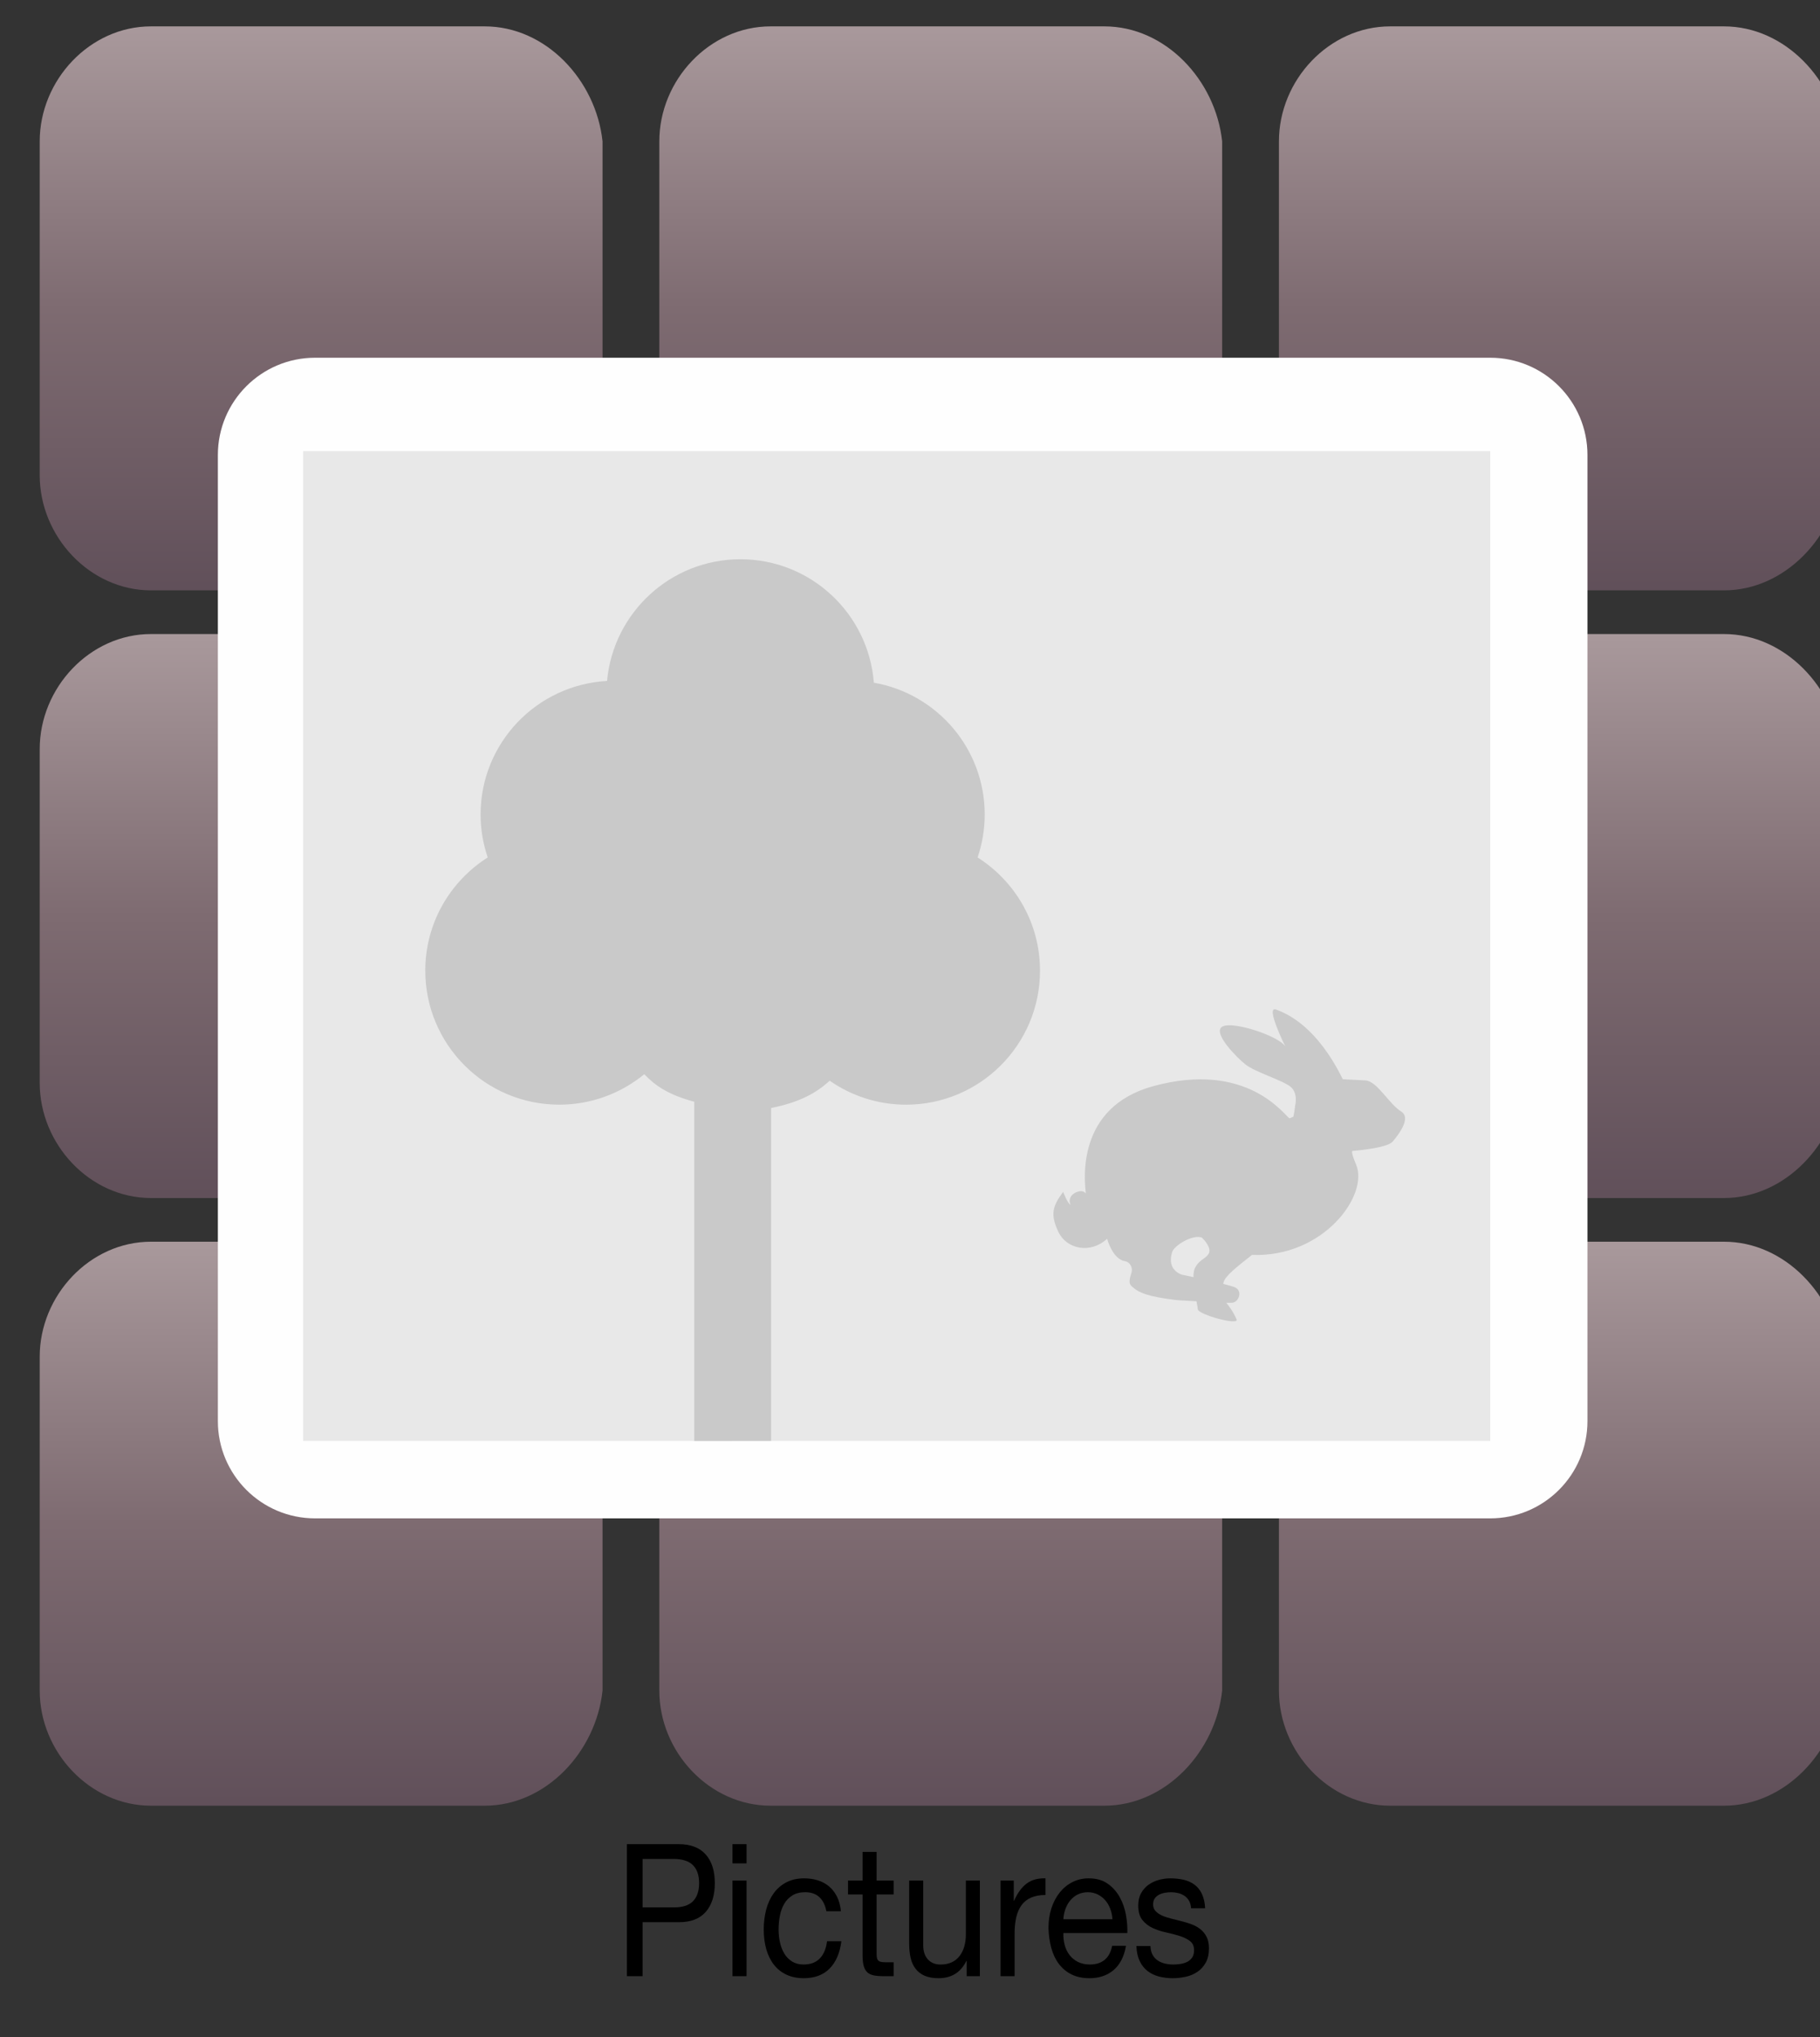 <?xml version="1.0" encoding="utf-8"?>
<!-- Generator: Adobe Illustrator 16.0.0, SVG Export Plug-In . SVG Version: 6.00 Build 0)  -->
<!DOCTYPE svg PUBLIC "-//W3C//DTD SVG 1.1//EN" "http://www.w3.org/Graphics/SVG/1.1/DTD/svg11.dtd">
<svg version="1.1" xmlns="http://www.w3.org/2000/svg" xmlns:xlink="http://www.w3.org/1999/xlink" x="0px" y="0px"
	 width="354.49px" height="396.611px" viewBox="0 0 354.49 396.611" enable-background="new 0 0 354.49 396.611"
	 xml:space="preserve">
<rect x="0" y="0" width="354.49" height="396.611" fill="#333333" stroke="none"/>
<g id="Background" display="none">
	<radialGradient id="SVGID_1_" cx="-328.892" cy="451.674" r="1113.658" gradientUnits="userSpaceOnUse">
		<stop  offset="0" style="stop-color:#006594"/>
		<stop  offset="0.539" style="stop-color:#000B2A"/>
		<stop  offset="1" style="stop-color:#00232A"/>
	</radialGradient>
	<rect x="-1608.892" y="-465.969" display="inline" fill="url(#SVGID_1_)" width="2560" height="1835.287"/>
</g>
<g id="Layer_1" display="none">
	<linearGradient id="SVGID_2_" gradientUnits="userSpaceOnUse" x1="28.29" y1="25.176" x2="28.29" y2="378.574">
		<stop  offset="0.305" style="stop-color:#53A88F"/>
		<stop  offset="1" style="stop-color:#0027A9"/>
	</linearGradient>
	<path display="inline" fill="url(#SVGID_2_)" d="M205.535,307.267c-4.131,38.537-35.656,72.457-74.201,72.457H-78.882
		c-38.539,0-70.072-33.92-70.072-72.457V97.048c0-38.54,31.533-72.405,70.072-72.405h210.216c38.545,0,70.07,33.865,74.201,72.405
		V307.267z"/>
	<g display="inline">
		<path fill="#FEFEFE" d="M137.218,278.546c0,8.492-6.885,15.377-15.377,15.377H-85.997c-8.492,0-15.377-6.885-15.377-15.377V125.82
			c0-8.492,6.885-15.377,15.377-15.377h207.838c8.492,0,15.377,6.885,15.377,15.377V278.546z"/>
		<rect x="-87.888" y="125.208" fill="#E8E8E8" width="209.729" height="156.468"/>
		<g>
			<path fill="#C9C9C9" d="M-13.886,282.083v-53.03c4.627-0.93,7.146-2.4,9.275-4.311c3.426,2.379,7.58,3.784,12.066,3.784
				c11.703,0,21.188-9.491,21.188-21.19c0-7.537-3.945-14.137-9.871-17.892c0.721-2.128,1.126-4.403,1.126-6.774
				c0-10.455-7.577-19.119-17.532-20.854c-0.855-10.917-9.966-19.514-21.104-19.514c-11.043,0-20.102,8.452-21.09,19.239
				c-11.145,0.617-19.999,9.826-19.999,21.126c0,2.373,0.407,4.648,1.127,6.774c-5.925,3.757-9.872,10.356-9.872,17.889
				c0,11.703,9.486,21.192,21.189,21.192c5.1,0,9.779-1.809,13.436-4.812c1.73,1.788,3.786,3.252,7.908,4.346v54.025H-13.886z
				 M85.765,229.609c-1.924-1.186-3.818-4.837-5.674-4.92c-0.994-0.047-3.568-0.192-3.568-0.192
				c-4.109-8.354-8.785-10.36-10.549-11.012c-1.76-0.651,1.459,5.826,1.459,5.826c-1-1.627-8.316-4.076-9.957-3.128
				c-1.643,0.95,2.344,4.957,3.682,6c1.566,1.22,5.912,2.499,7.125,3.522c1.209,1.021,0.723,2.917,0.723,2.917
				c-0.221,1.66-0.309,1.817-0.309,1.817c-0.6,0.237-0.6,0.237-0.6,0.237c-0.822-0.471-6.65-9.121-21.486-5.099
				c-12.363,3.353-10.92,14.98-10.723,16.989c-0.554-0.751-1.641-0.141-1.641-0.141c-1.391,0.722-0.772,1.943-0.772,1.943
				c-0.486-0.251-1.171-2.062-1.171-2.062c-1.705,2.257-2.045,3.599-0.764,6.313c1.273,2.697,4.998,3.565,7.715,1.104
				c0,0,0.877,3.254,2.83,3.536c0.672,0.097,1.178,0.864,1.076,1.556c-0.105,0.693-0.711,1.764-0.043,2.389
				c1.124,1.059,2.508,1.635,7,2.195c0.506,0.063,1.811,0.106,3.273,0.2c0.107,0.585,0.197,1.049,0.207,1.265
				c0.043,0.82,6.596,2.652,6.125,1.583c-0.594-1.347-1.182-2.04-1.613-2.606c0.416,0.004,0.756,0.003,0.963-0.017
				c1.012-0.1,1.717-1.927,0.297-2.472c-0.336-0.129-0.975-0.307-1.754-0.5c0.023-0.091,0.039-0.174,0.066-0.273
				c0.268-0.998,2.109-2.441,4.486-4.309c11.375,0.422,18.502-9.508,16.467-14.268c-0.951-2.223-0.566-2.171-0.566-2.171
				s5.418-0.396,6.338-1.47C85.341,233.274,87.39,230.612,85.765,229.609z M55.313,252.083c-0.502,0.852-1.543,0.924-2.199,2.342
				c-0.152,0.328-0.205,0.808-0.205,1.359c-1.036-0.221-1.773-0.374-1.773-0.374s-2.555-0.646-1.582-3.62
				c0.331-1.017,3.271-2.819,4.7-2.251c0.274,0.281,0.575,0.625,0.809,0.987c0.063,0.13,0.14,0.277,0.228,0.435
				C55.462,251.357,55.511,251.748,55.313,252.083z"/>
		</g>
	</g>
</g>
<g id="squares">
	<g>
		<linearGradient id="SVGID_3_" gradientUnits="userSpaceOnUse" x1="303.917" y1="5.974" x2="303.917" y2="114.225">
			<stop  offset="0" style="stop-color:#A8989B"/>
			<stop  offset="0.5" style="stop-color:#7E6B71"/>
			<stop  offset="1" style="stop-color:#61505A"/>
		</linearGradient>
		<path fill="url(#SVGID_3_)" d="M358.729,92.537c-1.278,11.918-11.027,22.406-22.947,22.406h-65.009
			c-11.918,0-21.669-10.488-21.669-22.406v-65.01c0-11.917,9.751-22.391,21.669-22.391h65.009c11.92,0,21.669,10.474,22.947,22.391
			V92.537z"/>
		<linearGradient id="SVGID_4_" gradientUnits="userSpaceOnUse" x1="183.231" y1="5.974" x2="183.231" y2="114.225">
			<stop  offset="0" style="stop-color:#A8989B"/>
			<stop  offset="0.5" style="stop-color:#7E6B71"/>
			<stop  offset="1" style="stop-color:#61505A"/>
		</linearGradient>
		<path fill="url(#SVGID_4_)" d="M238.044,92.537c-1.277,11.918-11.026,22.406-22.945,22.406h-65.01
			c-11.918,0-21.67-10.488-21.67-22.406v-65.01c0-11.917,9.752-22.391,21.67-22.391h65.01c11.919,0,21.668,10.474,22.945,22.391
			V92.537z"/>
		<linearGradient id="SVGID_5_" gradientUnits="userSpaceOnUse" x1="62.548" y1="5.974" x2="62.548" y2="114.225">
			<stop  offset="0" style="stop-color:#A8989B"/>
			<stop  offset="0.5" style="stop-color:#7E6B71"/>
			<stop  offset="1" style="stop-color:#61505A"/>
		</linearGradient>
		<path fill="url(#SVGID_5_)" d="M117.36,92.537c-1.278,11.918-11.027,22.406-22.947,22.406H29.404
			c-11.918,0-21.669-10.488-21.669-22.406v-65.01c0-11.917,9.751-22.391,21.669-22.391h65.009c11.92,0,21.669,10.474,22.947,22.391
			V92.537z"/>
		<linearGradient id="SVGID_6_" gradientUnits="userSpaceOnUse" x1="303.917" y1="124.287" x2="303.917" y2="232.538">
			<stop  offset="0" style="stop-color:#A8989B"/>
			<stop  offset="0.5" style="stop-color:#7E6B71"/>
			<stop  offset="1" style="stop-color:#61505A"/>
		</linearGradient>
		<path fill="url(#SVGID_6_)" d="M358.729,210.849c-1.278,11.918-11.027,22.406-22.947,22.406h-65.009
			c-11.918,0-21.669-10.488-21.669-22.406v-65.01c0-11.917,9.751-22.391,21.669-22.391h65.009c11.92,0,21.669,10.474,22.947,22.391
			V210.849z"/>
		<linearGradient id="SVGID_7_" gradientUnits="userSpaceOnUse" x1="183.231" y1="124.287" x2="183.231" y2="232.538">
			<stop  offset="0" style="stop-color:#A8989B"/>
			<stop  offset="0.5" style="stop-color:#7E6B71"/>
			<stop  offset="1" style="stop-color:#61505A"/>
		</linearGradient>
		<path fill="url(#SVGID_7_)" d="M238.044,210.849c-1.277,11.918-11.026,22.406-22.945,22.406h-65.01
			c-11.918,0-21.67-10.488-21.67-22.406v-65.01c0-11.917,9.752-22.391,21.67-22.391h65.01c11.919,0,21.668,10.474,22.945,22.391
			V210.849z"/>
		<linearGradient id="SVGID_8_" gradientUnits="userSpaceOnUse" x1="62.548" y1="124.287" x2="62.548" y2="232.538">
			<stop  offset="0" style="stop-color:#A8989B"/>
			<stop  offset="0.5" style="stop-color:#7E6B71"/>
			<stop  offset="1" style="stop-color:#61505A"/>
		</linearGradient>
		<path fill="url(#SVGID_8_)" d="M117.36,210.849c-1.278,11.918-11.027,22.406-22.947,22.406H29.404
			c-11.918,0-21.669-10.488-21.669-22.406v-65.01c0-11.917,9.751-22.391,21.669-22.391h65.009c11.92,0,21.669,10.474,22.947,22.391
			V210.849z"/>
		<linearGradient id="SVGID_9_" gradientUnits="userSpaceOnUse" x1="303.917" y1="242.599" x2="303.917" y2="350.851">
			<stop  offset="0" style="stop-color:#A8989B"/>
			<stop  offset="0.5" style="stop-color:#7E6B71"/>
			<stop  offset="1" style="stop-color:#61505A"/>
		</linearGradient>
		<path fill="url(#SVGID_9_)" d="M358.729,329.162c-1.278,11.918-11.027,22.406-22.947,22.406h-65.009
			c-11.918,0-21.669-10.488-21.669-22.406v-65.01c0-11.917,9.751-22.391,21.669-22.391h65.009c11.92,0,21.669,10.474,22.947,22.391
			V329.162z"/>
		<linearGradient id="SVGID_10_" gradientUnits="userSpaceOnUse" x1="183.231" y1="242.599" x2="183.231" y2="350.851">
			<stop  offset="0" style="stop-color:#A8989B"/>
			<stop  offset="0.5" style="stop-color:#7E6B71"/>
			<stop  offset="1" style="stop-color:#61505A"/>
		</linearGradient>
		<path fill="url(#SVGID_10_)" d="M238.044,329.162c-1.277,11.918-11.026,22.406-22.945,22.406h-65.01
			c-11.918,0-21.67-10.488-21.67-22.406v-65.01c0-11.917,9.752-22.391,21.67-22.391h65.01c11.919,0,21.668,10.474,22.945,22.391
			V329.162z"/>
		<linearGradient id="SVGID_11_" gradientUnits="userSpaceOnUse" x1="62.548" y1="242.599" x2="62.548" y2="350.851">
			<stop  offset="0" style="stop-color:#A8989B"/>
			<stop  offset="0.5" style="stop-color:#7E6B71"/>
			<stop  offset="1" style="stop-color:#61505A"/>
		</linearGradient>
		<path fill="url(#SVGID_11_)" d="M117.36,329.162c-1.278,11.918-11.027,22.406-22.947,22.406H29.404
			c-11.918,0-21.669-10.488-21.669-22.406v-65.01c0-11.917,9.751-22.391,21.669-22.391h65.009c11.92,0,21.669,10.474,22.947,22.391
			V329.162z"/>
	</g>
	<g>
		<g>
			<path fill="#FEFEFE" d="M309.196,276.689c0,10.459-8.48,18.939-18.939,18.939H61.374c-10.46,0-18.939-8.48-18.939-18.939V88.587
				c0-10.459,8.479-18.938,18.939-18.938h228.883c10.459,0,18.939,8.479,18.939,18.938V276.689z"/>
			<rect x="59.045" y="87.834" fill="#E8E8E8" width="231.212" height="192.71"/>
			<g>
				<path fill="#C9C9C9" d="M150.188,280.544v-64.813c5.698-1.146,8.802-2.956,11.424-5.31c4.219,2.931,9.336,4.661,14.861,4.661
					c14.414,0,26.095-11.689,26.095-26.099c0-9.283-4.859-17.411-12.157-22.036c0.888-2.621,1.387-5.423,1.387-8.344
					c0-12.877-9.332-23.548-21.594-25.684c-1.053-13.446-12.273-24.034-25.991-24.034c-13.601,0-24.758,10.41-25.975,23.696
					c-13.727,0.76-24.632,12.102-24.632,26.019c0,2.923,0.502,5.725,1.388,8.344c-7.297,4.627-12.158,12.755-12.158,22.032
					c0,14.414,11.684,26.102,26.098,26.102c6.28,0,12.044-2.229,16.548-5.926c2.131,2.201,4.662,4.004,9.739,5.352v66.039H150.188z
					 M272.921,216.417c-2.37-1.46-4.703-5.957-6.988-6.06c-1.225-0.058-4.396-0.236-4.396-0.236
					c-5.061-10.289-10.819-12.761-12.992-13.562c-2.167-0.803,1.797,7.176,1.797,7.176c-1.231-2.004-10.242-5.021-12.263-3.854
					c-2.023,1.171,2.887,6.105,4.534,7.391c1.929,1.502,7.281,3.078,8.775,4.338c1.489,1.258,0.89,3.593,0.89,3.593
					c-0.271,2.045-0.38,2.238-0.38,2.238c-0.738,0.292-0.738,0.292-0.738,0.292c-1.013-0.579-8.19-11.233-26.464-6.279
					c-15.227,4.129-13.449,18.451-13.206,20.924c-0.682-0.924-2.021-0.172-2.021-0.172c-1.713,0.889-0.951,2.393-0.951,2.393
					c-0.6-0.309-1.442-2.539-1.442-2.539c-2.1,2.779-2.519,4.432-0.94,7.775c1.568,3.322,6.156,4.393,9.502,1.359
					c0,0,1.08,4.008,3.485,4.355c0.827,0.119,1.45,1.064,1.325,1.916c-0.129,0.854-0.875,2.172-0.053,2.941
					c1.385,1.305,3.089,2.014,8.621,2.705c0.623,0.078,2.23,0.131,4.032,0.246c0.132,0.721,0.243,1.291,0.255,1.557
					c0.053,1.012,8.123,3.268,7.544,1.951c-0.731-1.66-1.456-2.514-1.987-3.211c0.513,0.006,0.932,0.004,1.186-0.02
					c1.246-0.123,2.115-2.373,0.366-3.045c-0.414-0.158-1.2-0.377-2.16-0.615c0.028-0.113,0.048-0.215,0.082-0.338
					c0.329-1.229,2.598-3.006,5.525-5.307c14.01,0.52,22.787-11.709,20.28-17.572c-1.171-2.736-0.697-2.674-0.697-2.674
					s6.673-0.488,7.807-1.81C272.398,220.931,274.922,217.652,272.921,216.417z M235.416,244.097
					c-0.618,1.049-1.9,1.137-2.709,2.883c-0.188,0.404-0.253,0.996-0.253,1.676c-1.275-0.271-2.184-0.461-2.184-0.461
					s-3.146-0.797-1.948-4.459c0.407-1.252,4.028-3.473,5.788-2.771c0.338,0.346,0.709,0.77,0.996,1.215
					c0.078,0.16,0.172,0.342,0.28,0.535C235.599,243.203,235.659,243.683,235.416,244.097z"/>
			</g>
		</g>
	</g>
	<g>
		<g>
			<path d="M132.179,359.055c2.317,0,4.072,0.666,5.264,1.998c1.19,1.332,1.785,3.198,1.785,5.599c0,2.399-0.595,4.271-1.785,5.615
				c-1.191,1.345-2.946,2.004-5.264,1.98h-7.018v10.512h-3.059v-25.704H132.179z M131.148,371.367
				c1.738,0.025,3.01-0.371,3.814-1.188c0.806-0.815,1.208-1.992,1.208-3.527c0-1.536-0.402-2.706-1.208-3.511
				c-0.805-0.804-2.076-1.206-3.814-1.206h-5.987v9.432H131.148z"/>
			<path d="M142.673,362.799v-3.744h2.736v3.744H142.673z M145.409,366.148v18.611h-2.736v-18.611H145.409z"/>
			<path d="M159.604,369.387c-0.687-0.647-1.609-0.972-2.769-0.972c-0.986,0-1.813,0.204-2.479,0.611
				c-0.665,0.408-1.196,0.949-1.594,1.621c-0.396,0.672-0.682,1.445-0.853,2.321c-0.172,0.876-0.257,1.782-0.257,2.718
				c0,0.864,0.09,1.705,0.273,2.521c0.182,0.815,0.467,1.542,0.853,2.178s0.89,1.146,1.513,1.53s1.363,0.576,2.221,0.576
				c1.353,0,2.409-0.396,3.172-1.188c0.762-0.792,1.228-1.907,1.4-3.349h2.8c-0.301,2.305-1.067,4.081-2.302,5.328
				c-1.234,1.248-2.913,1.873-5.037,1.873c-1.267,0-2.389-0.229-3.364-0.685c-0.977-0.456-1.792-1.104-2.446-1.944
				c-0.654-0.84-1.148-1.842-1.48-3.006c-0.334-1.164-0.5-2.441-0.5-3.834c0-1.392,0.162-2.693,0.483-3.906
				c0.321-1.211,0.81-2.268,1.465-3.168c0.654-0.899,1.476-1.607,2.462-2.123c0.987-0.516,2.136-0.774,3.445-0.774
				c0.943,0,1.829,0.126,2.655,0.378c0.825,0.252,1.556,0.643,2.188,1.17c0.633,0.528,1.154,1.194,1.562,1.998
				c0.407,0.805,0.665,1.758,0.772,2.861h-2.832C160.741,370.948,160.29,370.035,159.604,369.387z"/>
			<path d="M174.057,366.148v2.699h-3.315v11.557c0,0.359,0.026,0.647,0.08,0.863c0.053,0.217,0.156,0.385,0.307,0.504
				c0.148,0.121,0.358,0.198,0.627,0.234c0.268,0.036,0.617,0.054,1.047,0.054h1.255v2.7h-2.093c-0.708,0-1.314-0.055-1.818-0.162
				s-0.912-0.306-1.223-0.594c-0.312-0.288-0.543-0.695-0.693-1.225c-0.15-0.527-0.225-1.224-0.225-2.088v-11.844h-2.833v-2.699
				h2.833v-5.58h2.736v5.58H174.057z"/>
			<path d="M188.284,384.759v-2.952h-0.064c-0.579,1.152-1.32,1.998-2.221,2.538c-0.901,0.54-1.964,0.811-3.188,0.811
				c-1.094,0-2.006-0.162-2.736-0.486c-0.729-0.324-1.319-0.786-1.77-1.387c-0.451-0.6-0.768-1.313-0.949-2.142
				c-0.184-0.827-0.274-1.745-0.274-2.754v-12.239h2.736v12.6c0,1.152,0.3,2.064,0.901,2.736c0.601,0.672,1.427,1.008,2.479,1.008
				c0.837,0,1.561-0.145,2.173-0.433s1.121-0.696,1.528-1.224c0.408-0.527,0.714-1.146,0.918-1.854
				c0.204-0.709,0.307-1.482,0.307-2.322v-10.512h2.735v18.611H188.284z"/>
			<path d="M197.458,366.148v3.924h0.064c0.665-1.513,1.48-2.629,2.447-3.349c0.965-0.72,2.188-1.056,3.669-1.008v3.239
				c-1.095,0-2.028,0.169-2.8,0.505c-0.773,0.336-1.396,0.827-1.867,1.476c-0.473,0.648-0.816,1.435-1.031,2.358
				c-0.214,0.924-0.321,1.985-0.321,3.187v8.279h-2.736v-18.611H197.458z"/>
			<path d="M216.901,383.572c-1.245,1.056-2.812,1.584-4.699,1.584c-1.332,0-2.484-0.24-3.461-0.721
				c-0.977-0.479-1.798-1.152-2.463-2.016c-0.665-0.864-1.164-1.896-1.496-3.096c-0.334-1.2-0.521-2.508-0.564-3.924
				c0-1.416,0.193-2.713,0.58-3.889s0.928-2.195,1.625-3.061c0.697-0.863,1.523-1.535,2.479-2.016
				c0.955-0.479,2.002-0.72,3.139-0.72c1.481,0,2.709,0.342,3.687,1.026c0.976,0.684,1.759,1.554,2.35,2.609
				c0.59,1.057,0.998,2.209,1.224,3.456c0.225,1.249,0.316,2.437,0.273,3.563h-12.457c-0.022,0.816,0.063,1.591,0.257,2.322
				c0.193,0.732,0.504,1.381,0.934,1.944c0.429,0.564,0.976,1.015,1.642,1.351c0.665,0.336,1.449,0.504,2.35,0.504
				c1.159,0,2.109-0.301,2.85-0.9s1.228-1.512,1.465-2.736h2.703C218.95,380.943,218.146,382.515,216.901,383.572z M216.241,371.619
				c-0.246-0.647-0.579-1.205-0.998-1.674c-0.418-0.468-0.912-0.84-1.48-1.115s-1.196-0.414-1.883-0.414
				c-0.709,0-1.348,0.139-1.916,0.414s-1.057,0.654-1.465,1.134c-0.407,0.48-0.729,1.038-0.965,1.674s-0.376,1.313-0.418,2.034h9.56
				C216.633,372.951,216.487,372.267,216.241,371.619z"/>
			<path d="M224.497,380.601c0.258,0.469,0.596,0.841,1.015,1.116c0.419,0.276,0.89,0.474,1.417,0.594
				c0.525,0.12,1.066,0.181,1.625,0.181c0.43,0,0.88-0.037,1.352-0.108c0.473-0.072,0.906-0.204,1.305-0.396
				c0.396-0.192,0.724-0.475,0.981-0.847c0.257-0.372,0.386-0.846,0.386-1.422c0-0.792-0.268-1.392-0.805-1.8
				s-1.207-0.738-2.012-0.99s-1.68-0.479-2.623-0.684c-0.945-0.204-1.819-0.492-2.624-0.864s-1.476-0.894-2.012-1.565
				s-0.805-1.608-0.805-2.809c0-0.936,0.188-1.74,0.563-2.412c0.375-0.672,0.857-1.218,1.448-1.638
				c0.59-0.42,1.255-0.731,1.996-0.937c0.74-0.203,1.476-0.306,2.204-0.306c0.945,0,1.814,0.09,2.607,0.271
				c0.795,0.18,1.498,0.492,2.109,0.936c0.611,0.444,1.1,1.044,1.465,1.8c0.364,0.756,0.579,1.698,0.644,2.826h-2.736
				c-0.044-0.6-0.183-1.099-0.419-1.494s-0.536-0.714-0.9-0.954c-0.365-0.239-0.768-0.414-1.207-0.521
				c-0.44-0.108-0.886-0.162-1.336-0.162c-0.408,0-0.821,0.035-1.24,0.107c-0.418,0.072-0.799,0.198-1.143,0.379
				c-0.344,0.18-0.623,0.42-0.837,0.719c-0.214,0.301-0.321,0.691-0.321,1.171c0,0.528,0.166,0.966,0.498,1.313
				c0.333,0.349,0.757,0.637,1.271,0.864c0.516,0.229,1.096,0.421,1.738,0.576c0.645,0.156,1.288,0.318,1.932,0.485
				c0.688,0.169,1.357,0.373,2.012,0.612c0.654,0.24,1.234,0.558,1.738,0.954s0.912,0.895,1.224,1.494s0.467,1.344,0.467,2.232
				c0,1.128-0.21,2.064-0.628,2.808c-0.418,0.744-0.965,1.345-1.642,1.8c-0.676,0.457-1.438,0.773-2.286,0.954
				s-1.689,0.271-2.526,0.271c-0.923,0-1.802-0.108-2.64-0.324c-0.837-0.217-1.577-0.57-2.221-1.062
				c-0.645-0.491-1.159-1.139-1.545-1.943c-0.387-0.805-0.602-1.782-0.645-2.935h2.736
				C224.101,379.564,224.24,380.133,224.497,380.601z"/>
		</g>
	</g>
</g>
<g id="guides">
</g>
<g id="circles" display="none">
</g>
</svg>
